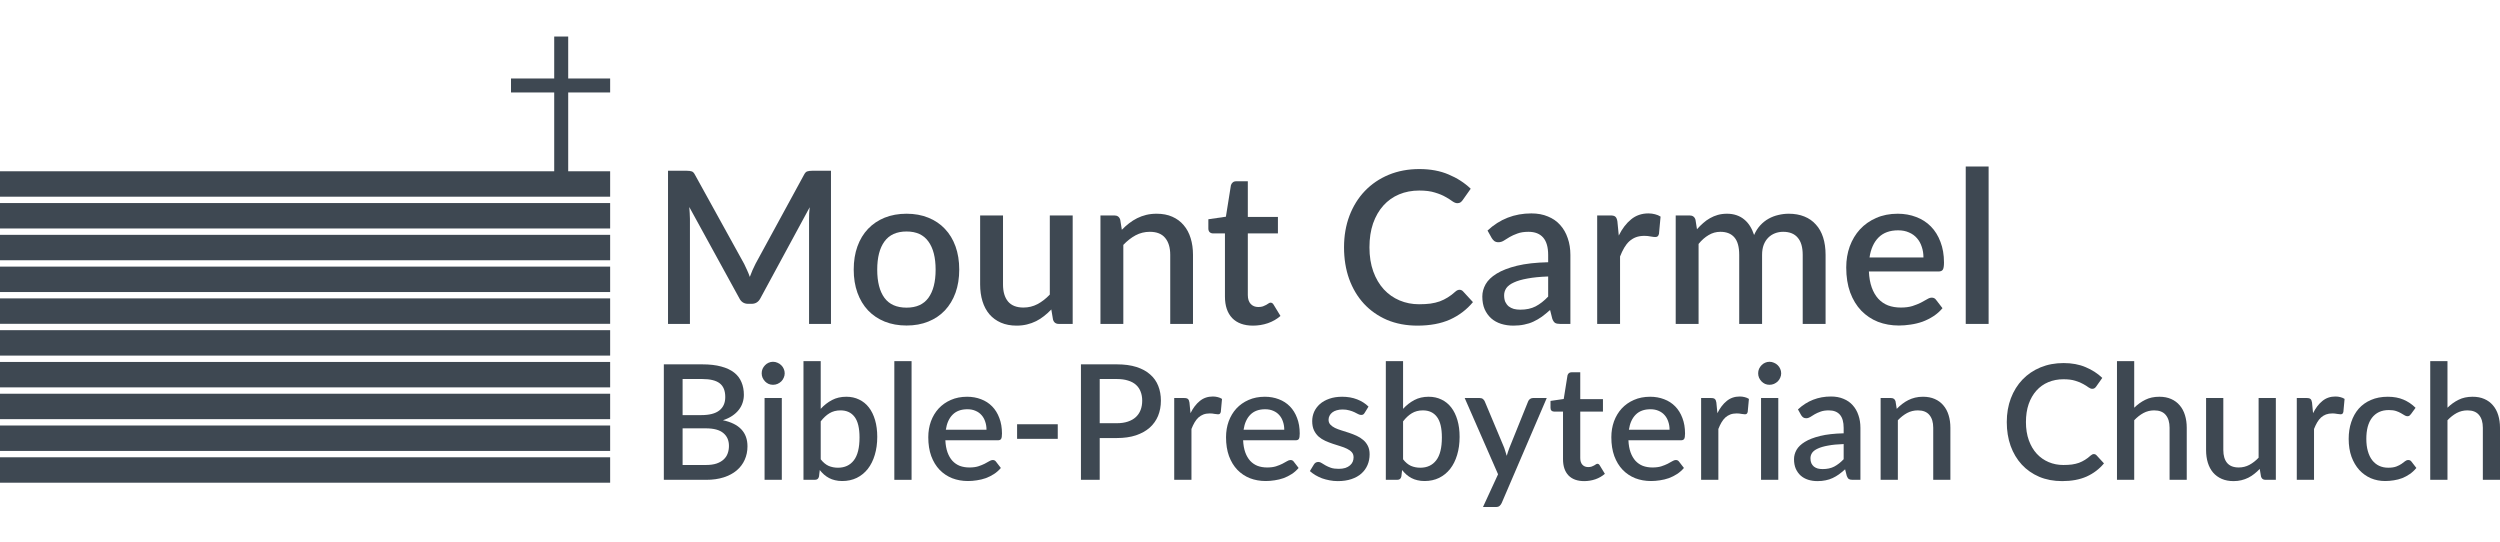 <svg width="300" height="65" viewBox="0 0 343 65" fill="none" xmlns="http://www.w3.org/2000/svg">
<path d="M114.01 18.769V39.784H111.003V25.38C111.003 25.147 111.008 24.894 111.018 24.621C111.038 24.339 111.062 24.057 111.091 23.775L104.334 36.252C104.072 36.768 103.668 37.026 103.123 37.026H102.641C102.087 37.026 101.683 36.768 101.43 36.252L94.571 23.746C94.6 24.028 94.62 24.31 94.629 24.592C94.649 24.874 94.659 25.137 94.659 25.38V39.784H91.652V18.769H94.206C94.508 18.769 94.741 18.799 94.907 18.857C95.072 18.905 95.223 19.066 95.359 19.338L102.101 31.553C102.247 31.835 102.384 32.127 102.51 32.429C102.646 32.721 102.768 33.022 102.875 33.334C102.992 33.022 103.113 32.716 103.24 32.414C103.376 32.103 103.517 31.806 103.663 31.524L110.303 19.338C110.439 19.066 110.59 18.905 110.755 18.857C110.921 18.799 111.154 18.769 111.456 18.769H114.01Z" fill="#3E4852"/>
<path d="M124.383 24.665C125.482 24.665 126.475 24.845 127.36 25.205C128.255 25.565 129.014 26.076 129.637 26.737C130.269 27.399 130.755 28.202 131.096 29.145C131.436 30.089 131.607 31.149 131.607 32.327C131.607 33.504 131.436 34.564 131.096 35.508C130.755 36.452 130.269 37.259 129.637 37.931C129.014 38.592 128.255 39.103 127.36 39.463C126.475 39.823 125.482 40.003 124.383 40.003C123.274 40.003 122.272 39.823 121.377 39.463C120.491 39.103 119.732 38.592 119.1 37.931C118.468 37.259 117.981 36.452 117.641 35.508C117.3 34.564 117.13 33.504 117.13 32.327C117.13 31.149 117.3 30.089 117.641 29.145C117.981 28.202 118.468 27.399 119.1 26.737C119.732 26.076 120.491 25.565 121.377 25.205C122.272 24.845 123.274 24.665 124.383 24.665ZM124.383 37.551C125.725 37.551 126.723 37.104 127.375 36.209C128.036 35.304 128.367 34.015 128.367 32.341C128.367 30.668 128.036 29.379 127.375 28.474C126.723 27.559 125.725 27.102 124.383 27.102C123.021 27.102 122.009 27.559 121.347 28.474C120.686 29.379 120.355 30.668 120.355 32.341C120.355 34.015 120.686 35.304 121.347 36.209C122.009 37.104 123.021 37.551 124.383 37.551Z" fill="#3E4852"/>
<path d="M147.172 24.899V39.784H145.275C144.856 39.784 144.589 39.585 144.472 39.186L144.239 37.799C143.927 38.13 143.596 38.432 143.246 38.704C142.906 38.977 142.541 39.21 142.152 39.405C141.763 39.599 141.344 39.75 140.897 39.857C140.459 39.964 139.987 40.018 139.481 40.018C138.664 40.018 137.944 39.881 137.321 39.609C136.699 39.337 136.173 38.952 135.745 38.456C135.327 37.96 135.011 37.366 134.797 36.676C134.582 35.975 134.475 35.207 134.475 34.37V24.899H137.613V34.37C137.613 35.372 137.842 36.15 138.299 36.705C138.766 37.259 139.471 37.537 140.415 37.537C141.106 37.537 141.748 37.381 142.341 37.07C142.945 36.749 143.509 36.311 144.034 35.756V24.899H147.172Z" fill="#3E4852"/>
<path d="M153.916 26.869C154.237 26.538 154.567 26.241 154.908 25.979C155.258 25.706 155.628 25.473 156.017 25.278C156.406 25.084 156.82 24.933 157.257 24.826C157.695 24.719 158.172 24.665 158.688 24.665C159.505 24.665 160.22 24.801 160.833 25.074C161.456 25.346 161.976 25.73 162.394 26.227C162.822 26.723 163.144 27.321 163.358 28.022C163.572 28.712 163.679 29.476 163.679 30.313V39.784H160.556V30.313C160.556 29.311 160.322 28.532 159.855 27.978C159.398 27.423 158.697 27.146 157.754 27.146C157.053 27.146 156.401 27.307 155.798 27.628C155.205 27.949 154.645 28.387 154.12 28.941V39.784H150.982V24.899H152.879C153.307 24.899 153.58 25.098 153.697 25.497L153.916 26.869Z" fill="#3E4852"/>
<path d="M171.916 40.018C170.68 40.018 169.727 39.672 169.055 38.981C168.394 38.281 168.063 37.298 168.063 36.033V27.365H166.428C166.253 27.365 166.102 27.311 165.976 27.204C165.85 27.088 165.786 26.917 165.786 26.694V25.424L168.194 25.074L168.88 20.769C168.929 20.603 169.011 20.472 169.128 20.375C169.245 20.268 169.401 20.214 169.595 20.214H171.201V25.103H175.331V27.365H171.201V35.815C171.201 36.35 171.332 36.758 171.595 37.041C171.857 37.323 172.207 37.464 172.645 37.464C172.889 37.464 173.098 37.434 173.273 37.376C173.448 37.308 173.599 37.24 173.725 37.172C173.852 37.094 173.959 37.026 174.046 36.968C174.144 36.899 174.236 36.865 174.324 36.865C174.499 36.865 174.64 36.963 174.747 37.157L175.681 38.69C175.194 39.118 174.62 39.448 173.959 39.682C173.297 39.906 172.616 40.018 171.916 40.018Z" fill="#3E4852"/>
<path d="M200.249 35.099C200.434 35.099 200.595 35.172 200.731 35.319L202.088 36.792C201.232 37.824 200.181 38.621 198.936 39.186C197.691 39.74 196.202 40.018 194.47 40.018C192.933 40.018 191.542 39.755 190.296 39.23C189.061 38.694 188.005 37.955 187.13 37.011C186.254 36.058 185.578 34.924 185.101 33.611C184.634 32.298 184.401 30.853 184.401 29.277C184.401 27.701 184.649 26.256 185.145 24.942C185.651 23.619 186.356 22.486 187.261 21.542C188.176 20.589 189.265 19.849 190.53 19.324C191.804 18.799 193.205 18.536 194.733 18.536C196.251 18.536 197.588 18.784 198.746 19.28C199.914 19.767 200.925 20.418 201.782 21.236L200.658 22.826C200.58 22.933 200.488 23.026 200.381 23.104C200.274 23.181 200.128 23.22 199.943 23.22C199.748 23.22 199.525 23.133 199.272 22.958C199.028 22.773 198.712 22.573 198.323 22.359C197.944 22.136 197.462 21.936 196.878 21.761C196.304 21.576 195.584 21.484 194.718 21.484C193.716 21.484 192.797 21.659 191.96 22.009C191.123 22.359 190.404 22.87 189.8 23.541C189.197 24.213 188.725 25.03 188.385 25.993C188.054 26.956 187.889 28.051 187.889 29.277C187.889 30.512 188.064 31.616 188.414 32.589C188.764 33.553 189.246 34.37 189.859 35.041C190.472 35.703 191.192 36.209 192.019 36.559C192.846 36.909 193.736 37.084 194.689 37.084C195.273 37.084 195.793 37.055 196.251 36.997C196.718 36.929 197.146 36.827 197.535 36.69C197.924 36.544 198.289 36.364 198.629 36.15C198.98 35.936 199.325 35.674 199.666 35.362C199.86 35.187 200.055 35.099 200.249 35.099Z" fill="#3E4852"/>
<path d="M212.408 33.275C211.289 33.314 210.345 33.407 209.576 33.553C208.808 33.689 208.185 33.869 207.708 34.093C207.232 34.307 206.886 34.564 206.672 34.866C206.468 35.168 206.366 35.498 206.366 35.858C206.366 36.209 206.419 36.51 206.526 36.763C206.643 37.006 206.799 37.211 206.993 37.376C207.198 37.532 207.431 37.649 207.694 37.726C207.966 37.794 208.263 37.829 208.584 37.829C209.401 37.829 210.102 37.678 210.686 37.376C211.279 37.065 211.853 36.617 212.408 36.033V33.275ZM204.089 26.971C205.772 25.404 207.777 24.621 210.102 24.621C210.958 24.621 211.717 24.762 212.378 25.044C213.05 25.317 213.609 25.706 214.057 26.212C214.514 26.718 214.859 27.321 215.093 28.022C215.336 28.712 215.458 29.481 215.458 30.327V39.784H214.057C213.755 39.784 213.526 39.74 213.371 39.653C213.215 39.556 213.084 39.366 212.977 39.084L212.67 37.872C212.291 38.213 211.916 38.519 211.547 38.792C211.177 39.054 210.793 39.278 210.394 39.463C210.005 39.648 209.581 39.784 209.124 39.872C208.677 39.969 208.18 40.018 207.636 40.018C207.032 40.018 206.468 39.935 205.943 39.77C205.427 39.604 204.979 39.356 204.6 39.025C204.221 38.685 203.919 38.266 203.695 37.77C203.481 37.274 203.374 36.69 203.374 36.019C203.374 35.445 203.525 34.886 203.827 34.341C204.138 33.796 204.644 33.309 205.344 32.881C206.055 32.444 206.984 32.084 208.132 31.801C209.289 31.519 210.715 31.359 212.408 31.32V30.327C212.408 29.257 212.179 28.459 211.722 27.934C211.264 27.409 210.593 27.146 209.708 27.146C209.105 27.146 208.599 27.224 208.19 27.38C207.781 27.526 207.426 27.686 207.125 27.861C206.823 28.036 206.556 28.202 206.322 28.357C206.089 28.503 205.841 28.576 205.578 28.576C205.364 28.576 205.179 28.523 205.023 28.416C204.877 28.299 204.756 28.158 204.658 27.992L204.089 26.971Z" fill="#3E4852"/>
<path d="M222.096 27.657C222.563 26.713 223.127 25.974 223.789 25.439C224.45 24.894 225.243 24.621 226.167 24.621C226.488 24.621 226.79 24.66 227.072 24.738C227.354 24.806 227.607 24.913 227.831 25.059L227.612 27.423C227.573 27.589 227.51 27.705 227.422 27.774C227.345 27.832 227.238 27.861 227.101 27.861C226.955 27.861 226.746 27.837 226.474 27.788C226.201 27.73 225.914 27.701 225.613 27.701C225.175 27.701 224.786 27.764 224.445 27.89C224.115 28.017 223.813 28.202 223.541 28.445C223.278 28.688 223.044 28.985 222.84 29.335C222.636 29.685 222.446 30.084 222.271 30.532V39.784H219.133V24.899H220.957C221.288 24.899 221.517 24.962 221.643 25.088C221.77 25.205 221.857 25.414 221.906 25.716L222.096 27.657Z" fill="#3E4852"/>
<path d="M229.907 39.784V24.899H231.805C232.233 24.899 232.505 25.098 232.622 25.497L232.826 26.796C233.099 26.484 233.381 26.202 233.673 25.949C233.964 25.687 234.276 25.463 234.607 25.278C234.947 25.084 235.307 24.933 235.686 24.826C236.076 24.719 236.494 24.665 236.942 24.665C237.418 24.665 237.856 24.733 238.255 24.869C238.654 25.006 239.004 25.2 239.306 25.453C239.617 25.706 239.885 26.013 240.108 26.373C240.332 26.733 240.517 27.136 240.663 27.584C240.887 27.068 241.169 26.625 241.509 26.256C241.85 25.886 242.229 25.584 242.648 25.351C243.066 25.117 243.509 24.947 243.976 24.84C244.452 24.724 244.934 24.665 245.42 24.665C246.218 24.665 246.928 24.792 247.551 25.044C248.184 25.297 248.714 25.667 249.142 26.154C249.58 26.63 249.91 27.219 250.134 27.919C250.358 28.62 250.47 29.418 250.47 30.313V39.784H247.332V30.313C247.332 29.262 247.104 28.474 246.646 27.949C246.199 27.414 245.532 27.146 244.647 27.146C244.248 27.146 243.874 27.214 243.523 27.35C243.173 27.486 242.867 27.686 242.604 27.949C242.341 28.211 242.132 28.542 241.976 28.941C241.83 29.33 241.757 29.788 241.757 30.313V39.784H238.62V30.313C238.62 29.223 238.401 28.425 237.963 27.919C237.525 27.404 236.883 27.146 236.037 27.146C235.453 27.146 234.913 27.297 234.417 27.598C233.921 27.89 233.463 28.294 233.045 28.81V39.784H229.907Z" fill="#3E4852"/>
<path d="M263.898 30.663C263.898 30.138 263.82 29.651 263.665 29.204C263.519 28.747 263.3 28.352 263.008 28.022C262.716 27.681 262.351 27.418 261.914 27.234C261.485 27.039 260.989 26.942 260.425 26.942C259.287 26.942 258.392 27.268 257.74 27.919C257.088 28.571 256.674 29.486 256.499 30.663H263.898ZM256.412 32.589C256.451 33.436 256.582 34.17 256.806 34.793C257.03 35.406 257.326 35.917 257.696 36.325C258.075 36.734 258.523 37.041 259.039 37.245C259.564 37.439 260.148 37.537 260.79 37.537C261.403 37.537 261.933 37.469 262.381 37.332C262.828 37.186 263.217 37.031 263.548 36.865C263.879 36.69 264.161 36.535 264.394 36.398C264.628 36.252 264.842 36.179 265.037 36.179C265.289 36.179 265.484 36.277 265.62 36.471L266.51 37.624C266.141 38.062 265.722 38.432 265.255 38.733C264.788 39.035 264.292 39.283 263.767 39.478C263.242 39.663 262.702 39.794 262.147 39.872C261.592 39.959 261.052 40.003 260.527 40.003C259.496 40.003 258.538 39.833 257.652 39.492C256.777 39.142 256.013 38.631 255.361 37.96C254.719 37.289 254.213 36.457 253.843 35.464C253.483 34.472 253.303 33.329 253.303 32.035C253.303 31.004 253.464 30.04 253.785 29.145C254.116 28.25 254.583 27.472 255.186 26.81C255.799 26.149 256.538 25.628 257.404 25.249C258.28 24.86 259.267 24.665 260.367 24.665C261.281 24.665 262.128 24.816 262.906 25.117C263.684 25.409 264.356 25.842 264.92 26.416C265.484 26.99 265.922 27.696 266.233 28.532C266.554 29.359 266.715 30.303 266.715 31.364C266.715 31.85 266.661 32.176 266.554 32.341C266.447 32.507 266.253 32.589 265.971 32.589H256.412Z" fill="#3E4852"/>
<path d="M272.837 18.186V39.784H269.699V18.186H272.837Z" fill="#3E4852"/>
<path d="M96.844 59.138C97.423 59.138 97.911 59.072 98.307 58.94C98.71 58.801 99.037 58.614 99.286 58.379C99.543 58.144 99.726 57.869 99.836 57.554C99.954 57.231 100.012 56.886 100.012 56.52C100.012 55.771 99.756 55.184 99.242 54.759C98.736 54.326 97.933 54.11 96.832 54.11H93.653V59.138H96.844ZM93.653 47.343V52.294H96.227C97.328 52.294 98.149 52.082 98.692 51.656C99.235 51.231 99.506 50.618 99.506 49.819C99.506 48.946 99.249 48.315 98.736 47.926C98.23 47.538 97.434 47.343 96.348 47.343H93.653ZM96.348 45.33C97.361 45.33 98.226 45.429 98.945 45.627C99.664 45.818 100.254 46.093 100.716 46.452C101.179 46.812 101.516 47.252 101.729 47.772C101.949 48.286 102.059 48.865 102.059 49.511C102.059 49.885 102 50.248 101.883 50.6C101.773 50.945 101.597 51.271 101.355 51.579C101.12 51.88 100.823 52.151 100.463 52.394C100.104 52.636 99.679 52.837 99.187 52.999C101.432 53.475 102.554 54.667 102.554 56.575C102.554 57.249 102.426 57.869 102.169 58.434C101.919 58.991 101.553 59.476 101.069 59.886C100.592 60.29 100.001 60.605 99.297 60.833C98.593 61.06 97.79 61.174 96.888 61.174H91.078V45.33H96.348Z" fill="#3E4852"/>
<path d="M107.264 49.951V61.174H104.899V49.951H107.264ZM107.66 46.562C107.66 46.775 107.616 46.977 107.528 47.167C107.448 47.358 107.334 47.527 107.187 47.673C107.041 47.813 106.868 47.926 106.67 48.014C106.479 48.095 106.274 48.135 106.054 48.135C105.841 48.135 105.64 48.095 105.449 48.014C105.265 47.926 105.104 47.813 104.965 47.673C104.825 47.527 104.712 47.358 104.624 47.167C104.543 46.977 104.503 46.775 104.503 46.562C104.503 46.342 104.543 46.137 104.624 45.946C104.712 45.755 104.825 45.59 104.965 45.451C105.104 45.304 105.265 45.19 105.449 45.11C105.64 45.022 105.841 44.978 106.054 44.978C106.274 44.978 106.479 45.022 106.67 45.11C106.868 45.19 107.041 45.304 107.187 45.451C107.334 45.59 107.448 45.755 107.528 45.946C107.616 46.137 107.66 46.342 107.66 46.562Z" fill="#3E4852"/>
<path d="M112.602 58.357C112.932 58.782 113.292 59.083 113.68 59.259C114.077 59.428 114.506 59.512 114.968 59.512C115.899 59.512 116.625 59.175 117.146 58.5C117.667 57.825 117.927 56.78 117.927 55.364C117.927 54.073 117.7 53.131 117.245 52.536C116.798 51.942 116.156 51.645 115.32 51.645C114.74 51.645 114.234 51.777 113.801 52.041C113.376 52.298 112.976 52.669 112.602 53.153V58.357ZM112.602 51.436C113.064 50.93 113.581 50.527 114.154 50.226C114.726 49.925 115.379 49.775 116.112 49.775C116.765 49.775 117.352 49.903 117.872 50.16C118.401 50.409 118.848 50.772 119.215 51.249C119.582 51.726 119.864 52.306 120.062 52.988C120.26 53.663 120.359 54.425 120.359 55.276C120.359 56.186 120.245 57.015 120.018 57.763C119.798 58.504 119.479 59.142 119.061 59.677C118.643 60.205 118.137 60.616 117.542 60.91C116.948 61.196 116.284 61.339 115.551 61.339C115.191 61.339 114.865 61.302 114.572 61.229C114.278 61.163 114.007 61.064 113.757 60.932C113.508 60.8 113.277 60.642 113.064 60.459C112.859 60.275 112.661 60.066 112.47 59.831L112.371 60.7C112.334 60.869 112.268 60.99 112.173 61.064C112.078 61.137 111.946 61.174 111.777 61.174H110.237V44.89H112.602V51.436Z" fill="#3E4852"/>
<path d="M125.067 44.89V61.174H122.702V44.89H125.067Z" fill="#3E4852"/>
<path d="M135.348 54.297C135.348 53.901 135.289 53.534 135.172 53.197C135.062 52.852 134.897 52.555 134.677 52.306C134.457 52.049 134.182 51.851 133.851 51.711C133.529 51.565 133.155 51.491 132.729 51.491C131.871 51.491 131.196 51.737 130.705 52.228C130.213 52.72 129.901 53.409 129.769 54.297H135.348ZM129.703 55.749C129.733 56.388 129.832 56.941 130.001 57.411C130.169 57.873 130.393 58.258 130.672 58.566C130.958 58.874 131.295 59.105 131.684 59.259C132.08 59.406 132.52 59.479 133.004 59.479C133.466 59.479 133.866 59.428 134.204 59.325C134.541 59.215 134.834 59.098 135.084 58.973C135.333 58.841 135.546 58.724 135.722 58.621C135.898 58.511 136.059 58.456 136.206 58.456C136.397 58.456 136.543 58.529 136.646 58.676L137.317 59.545C137.039 59.875 136.723 60.154 136.371 60.381C136.019 60.609 135.645 60.796 135.249 60.943C134.853 61.082 134.446 61.181 134.028 61.24C133.609 61.306 133.202 61.339 132.806 61.339C132.029 61.339 131.306 61.21 130.639 60.954C129.979 60.69 129.403 60.304 128.911 59.798C128.427 59.292 128.046 58.665 127.767 57.917C127.496 57.169 127.36 56.307 127.36 55.331C127.36 54.554 127.481 53.828 127.723 53.153C127.972 52.478 128.324 51.891 128.779 51.392C129.241 50.894 129.799 50.501 130.452 50.215C131.112 49.922 131.856 49.775 132.685 49.775C133.375 49.775 134.013 49.889 134.6 50.116C135.186 50.336 135.693 50.662 136.118 51.095C136.543 51.528 136.874 52.06 137.108 52.691C137.35 53.314 137.471 54.026 137.471 54.825C137.471 55.192 137.431 55.438 137.35 55.562C137.27 55.687 137.123 55.749 136.91 55.749H129.703Z" fill="#3E4852"/>
<path d="M139.545 53.549H145.124V55.551H139.545V53.549Z" fill="#3E4852"/>
<path d="M153.234 53.406C153.806 53.406 154.309 53.332 154.742 53.186C155.182 53.039 155.545 52.834 155.831 52.569C156.124 52.298 156.344 51.972 156.491 51.59C156.638 51.209 156.711 50.783 156.711 50.314C156.711 49.852 156.638 49.437 156.491 49.071C156.352 48.704 156.139 48.392 155.853 48.135C155.567 47.879 155.204 47.684 154.764 47.552C154.331 47.413 153.821 47.343 153.234 47.343H150.88V53.406H153.234ZM153.234 45.33C154.269 45.33 155.163 45.451 155.919 45.693C156.682 45.935 157.309 46.276 157.8 46.716C158.299 47.149 158.67 47.673 158.912 48.289C159.154 48.898 159.275 49.573 159.275 50.314C159.275 51.069 159.146 51.763 158.89 52.394C158.633 53.017 158.251 53.556 157.745 54.011C157.239 54.458 156.608 54.81 155.853 55.067C155.105 55.316 154.232 55.441 153.234 55.441H150.88V61.174H148.305V45.33H153.234Z" fill="#3E4852"/>
<path d="M163.336 52.03C163.688 51.319 164.114 50.761 164.612 50.358C165.111 49.947 165.709 49.742 166.406 49.742C166.648 49.742 166.875 49.771 167.088 49.83C167.301 49.881 167.491 49.962 167.66 50.072L167.495 51.854C167.466 51.979 167.418 52.067 167.352 52.118C167.293 52.162 167.213 52.184 167.11 52.184C167 52.184 166.842 52.166 166.637 52.129C166.432 52.085 166.215 52.063 165.988 52.063C165.658 52.063 165.364 52.111 165.108 52.206C164.858 52.302 164.631 52.441 164.425 52.624C164.227 52.808 164.051 53.032 163.897 53.296C163.743 53.56 163.6 53.861 163.468 54.198V61.174H161.103V49.951H162.478C162.727 49.951 162.9 49.999 162.995 50.094C163.09 50.182 163.156 50.34 163.193 50.567L163.336 52.03Z" fill="#3E4852"/>
<path d="M176.2 54.297C176.2 53.901 176.141 53.534 176.024 53.197C175.914 52.852 175.749 52.555 175.528 52.306C175.308 52.049 175.033 51.851 174.703 51.711C174.381 51.565 174.006 51.491 173.581 51.491C172.723 51.491 172.048 51.737 171.557 52.228C171.065 52.72 170.753 53.409 170.621 54.297H176.2ZM170.555 55.749C170.585 56.388 170.684 56.941 170.852 57.411C171.021 57.873 171.245 58.258 171.523 58.566C171.81 58.874 172.147 59.105 172.536 59.259C172.932 59.406 173.372 59.479 173.856 59.479C174.318 59.479 174.718 59.428 175.055 59.325C175.393 59.215 175.686 59.098 175.936 58.973C176.185 58.841 176.398 58.724 176.574 58.621C176.75 58.511 176.911 58.456 177.058 58.456C177.249 58.456 177.395 58.529 177.498 58.676L178.169 59.545C177.89 59.875 177.575 60.154 177.223 60.381C176.871 60.609 176.497 60.796 176.101 60.943C175.705 61.082 175.297 61.181 174.879 61.24C174.461 61.306 174.054 61.339 173.658 61.339C172.88 61.339 172.158 61.21 171.49 60.954C170.83 60.69 170.255 60.304 169.763 59.798C169.279 59.292 168.898 58.665 168.619 57.917C168.347 57.169 168.212 56.307 168.212 55.331C168.212 54.554 168.333 53.828 168.575 53.153C168.824 52.478 169.176 51.891 169.631 51.392C170.093 50.894 170.651 50.501 171.303 50.215C171.964 49.922 172.708 49.775 173.537 49.775C174.226 49.775 174.865 49.889 175.451 50.116C176.038 50.336 176.544 50.662 176.97 51.095C177.395 51.528 177.725 52.06 177.96 52.691C178.202 53.314 178.323 54.026 178.323 54.825C178.323 55.192 178.283 55.438 178.202 55.562C178.121 55.687 177.975 55.749 177.762 55.749H170.555Z" fill="#3E4852"/>
<path d="M187.23 51.986C187.171 52.089 187.105 52.162 187.032 52.206C186.958 52.251 186.867 52.273 186.757 52.273C186.632 52.273 186.496 52.236 186.35 52.162C186.203 52.082 186.031 51.994 185.832 51.898C185.634 51.803 185.4 51.719 185.128 51.645C184.864 51.565 184.553 51.524 184.193 51.524C183.9 51.524 183.632 51.561 183.39 51.634C183.155 51.7 182.953 51.799 182.785 51.931C182.623 52.056 182.499 52.206 182.411 52.383C182.323 52.551 182.279 52.735 182.279 52.933C182.279 53.197 182.359 53.417 182.521 53.593C182.682 53.769 182.895 53.923 183.159 54.055C183.423 54.18 183.724 54.293 184.061 54.396C184.398 54.499 184.743 54.609 185.095 54.726C185.447 54.843 185.792 54.979 186.13 55.133C186.467 55.287 186.768 55.478 187.032 55.705C187.296 55.925 187.509 56.197 187.67 56.52C187.831 56.835 187.912 57.22 187.912 57.675C187.912 58.203 187.817 58.691 187.626 59.138C187.435 59.586 187.156 59.974 186.79 60.304C186.423 60.635 185.965 60.891 185.414 61.075C184.872 61.258 184.248 61.35 183.544 61.35C183.155 61.35 182.777 61.313 182.411 61.24C182.051 61.174 181.706 61.082 181.376 60.965C181.054 60.84 180.749 60.693 180.463 60.525C180.184 60.356 179.935 60.172 179.715 59.974L180.265 59.072C180.331 58.962 180.412 58.878 180.507 58.819C180.61 58.753 180.735 58.72 180.881 58.72C181.035 58.72 181.186 58.771 181.332 58.874C181.486 58.969 181.662 59.076 181.861 59.193C182.066 59.31 182.312 59.42 182.598 59.523C182.884 59.619 183.24 59.666 183.665 59.666C184.017 59.666 184.321 59.626 184.578 59.545C184.835 59.457 185.048 59.34 185.216 59.193C185.385 59.047 185.51 58.881 185.59 58.698C185.671 58.507 185.711 58.306 185.711 58.093C185.711 57.807 185.631 57.572 185.469 57.389C185.308 57.205 185.092 57.048 184.82 56.916C184.556 56.784 184.252 56.666 183.907 56.563C183.57 56.461 183.225 56.351 182.873 56.233C182.521 56.116 182.172 55.98 181.828 55.826C181.49 55.672 181.186 55.478 180.914 55.243C180.65 55.001 180.438 54.711 180.276 54.374C180.115 54.029 180.034 53.611 180.034 53.12C180.034 52.672 180.122 52.247 180.298 51.843C180.482 51.44 180.746 51.084 181.09 50.776C181.442 50.468 181.872 50.226 182.378 50.05C182.891 49.867 183.482 49.775 184.149 49.775C184.905 49.775 185.59 49.896 186.207 50.138C186.823 50.38 187.34 50.71 187.758 51.128L187.23 51.986Z" fill="#3E4852"/>
<path d="M192.501 58.357C192.831 58.782 193.19 59.083 193.579 59.259C193.975 59.428 194.404 59.512 194.866 59.512C195.798 59.512 196.524 59.175 197.045 58.5C197.566 57.825 197.826 56.78 197.826 55.364C197.826 54.073 197.599 53.131 197.144 52.536C196.696 51.942 196.055 51.645 195.218 51.645C194.639 51.645 194.133 51.777 193.7 52.041C193.275 52.298 192.875 52.669 192.501 53.153V58.357ZM192.501 51.436C192.963 50.93 193.48 50.527 194.052 50.226C194.624 49.925 195.277 49.775 196.011 49.775C196.663 49.775 197.25 49.903 197.771 50.16C198.299 50.409 198.747 50.772 199.113 51.249C199.48 51.726 199.762 52.306 199.96 52.988C200.159 53.663 200.258 54.425 200.258 55.276C200.258 56.186 200.144 57.015 199.916 57.763C199.696 58.504 199.377 59.142 198.959 59.677C198.541 60.205 198.035 60.616 197.441 60.91C196.847 61.196 196.183 61.339 195.449 61.339C195.09 61.339 194.764 61.302 194.47 61.229C194.177 61.163 193.905 61.064 193.656 60.932C193.407 60.8 193.175 60.642 192.963 60.459C192.757 60.275 192.559 60.066 192.369 59.831L192.27 60.7C192.233 60.869 192.167 60.99 192.072 61.064C191.976 61.137 191.844 61.174 191.675 61.174H190.135V44.89H192.501V51.436Z" fill="#3E4852"/>
<path d="M212.213 49.951L206.029 64.364C205.948 64.533 205.849 64.665 205.732 64.76C205.622 64.856 205.45 64.904 205.215 64.904H203.466L205.534 60.414L200.957 49.951H203.014C203.212 49.951 203.363 49.999 203.466 50.094C203.576 50.182 203.656 50.288 203.708 50.413L206.381 56.784C206.447 56.967 206.506 57.15 206.557 57.334C206.616 57.51 206.671 57.693 206.722 57.884C206.781 57.693 206.84 57.506 206.898 57.323C206.957 57.139 207.023 56.956 207.096 56.773L209.66 50.413C209.711 50.281 209.796 50.171 209.913 50.083C210.038 49.995 210.174 49.951 210.32 49.951H212.213Z" fill="#3E4852"/>
<path d="M217.35 61.35C216.419 61.35 215.7 61.089 215.194 60.569C214.695 60.04 214.445 59.3 214.445 58.346V51.81H213.213C213.081 51.81 212.967 51.77 212.872 51.689C212.777 51.601 212.729 51.473 212.729 51.304V50.347L214.544 50.083L215.062 46.837C215.098 46.712 215.161 46.613 215.249 46.54C215.337 46.459 215.454 46.419 215.601 46.419H216.811V50.105H219.925V51.81H216.811V58.181C216.811 58.584 216.91 58.892 217.108 59.105C217.306 59.318 217.57 59.424 217.9 59.424C218.084 59.424 218.241 59.402 218.373 59.358C218.505 59.307 218.619 59.255 218.714 59.204C218.81 59.145 218.89 59.094 218.956 59.05C219.03 58.999 219.1 58.973 219.166 58.973C219.298 58.973 219.404 59.047 219.485 59.193L220.189 60.348C219.822 60.671 219.389 60.921 218.89 61.097C218.392 61.265 217.878 61.35 217.35 61.35Z" fill="#3E4852"/>
<path d="M229.064 54.297C229.064 53.901 229.005 53.534 228.888 53.197C228.778 52.852 228.613 52.555 228.393 52.306C228.173 52.049 227.898 51.851 227.568 51.711C227.245 51.565 226.871 51.491 226.446 51.491C225.587 51.491 224.912 51.737 224.421 52.228C223.93 52.72 223.618 53.409 223.486 54.297H229.064ZM223.42 55.749C223.449 56.388 223.548 56.941 223.717 57.411C223.886 57.873 224.109 58.258 224.388 58.566C224.674 58.874 225.011 59.105 225.4 59.259C225.796 59.406 226.236 59.479 226.721 59.479C227.183 59.479 227.582 59.428 227.92 59.325C228.257 59.215 228.551 59.098 228.8 58.973C229.049 58.841 229.262 58.724 229.438 58.621C229.614 58.511 229.776 58.456 229.922 58.456C230.113 58.456 230.26 58.529 230.362 58.676L231.034 59.545C230.755 59.875 230.439 60.154 230.087 60.381C229.735 60.609 229.361 60.796 228.965 60.943C228.569 61.082 228.162 61.181 227.744 61.24C227.326 61.306 226.919 61.339 226.523 61.339C225.745 61.339 225.023 61.21 224.355 60.954C223.695 60.69 223.119 60.304 222.628 59.798C222.143 59.292 221.762 58.665 221.483 57.917C221.212 57.169 221.076 56.307 221.076 55.331C221.076 54.554 221.197 53.828 221.439 53.153C221.689 52.478 222.041 51.891 222.496 51.392C222.958 50.894 223.515 50.501 224.168 50.215C224.828 49.922 225.573 49.775 226.402 49.775C227.091 49.775 227.729 49.889 228.316 50.116C228.903 50.336 229.409 50.662 229.834 51.095C230.26 51.528 230.59 52.06 230.825 52.691C231.067 53.314 231.188 54.026 231.188 54.825C231.188 55.192 231.147 55.438 231.067 55.562C230.986 55.687 230.839 55.749 230.627 55.749H223.42Z" fill="#3E4852"/>
<path d="M235.627 52.03C235.979 51.319 236.405 50.761 236.904 50.358C237.402 49.947 238 49.742 238.697 49.742C238.939 49.742 239.166 49.771 239.379 49.83C239.592 49.881 239.783 49.962 239.951 50.072L239.786 51.854C239.757 51.979 239.709 52.067 239.643 52.118C239.585 52.162 239.504 52.184 239.401 52.184C239.291 52.184 239.133 52.166 238.928 52.129C238.723 52.085 238.506 52.063 238.279 52.063C237.949 52.063 237.655 52.111 237.399 52.206C237.149 52.302 236.922 52.441 236.717 52.624C236.518 52.808 236.342 53.032 236.188 53.296C236.034 53.56 235.891 53.861 235.759 54.198V61.174H233.394V49.951H234.769C235.018 49.951 235.191 49.999 235.286 50.094C235.382 50.182 235.448 50.34 235.484 50.567L235.627 52.03Z" fill="#3E4852"/>
<path d="M243.981 49.951V61.174H241.616V49.951H243.981ZM244.378 46.562C244.378 46.775 244.333 46.977 244.245 47.167C244.165 47.358 244.051 47.527 243.904 47.673C243.758 47.813 243.585 47.926 243.387 48.014C243.197 48.095 242.991 48.135 242.771 48.135C242.558 48.135 242.357 48.095 242.166 48.014C241.983 47.926 241.821 47.813 241.682 47.673C241.542 47.527 241.429 47.358 241.341 47.167C241.26 46.977 241.22 46.775 241.22 46.562C241.22 46.342 241.26 46.137 241.341 45.946C241.429 45.755 241.542 45.59 241.682 45.451C241.821 45.304 241.983 45.19 242.166 45.11C242.357 45.022 242.558 44.978 242.771 44.978C242.991 44.978 243.197 45.022 243.387 45.11C243.585 45.19 243.758 45.304 243.904 45.451C244.051 45.59 244.165 45.755 244.245 45.946C244.333 46.137 244.378 46.342 244.378 46.562Z" fill="#3E4852"/>
<path d="M252.95 56.266C252.107 56.296 251.395 56.365 250.816 56.475C250.236 56.578 249.767 56.714 249.407 56.883C249.048 57.044 248.787 57.238 248.626 57.466C248.472 57.693 248.395 57.943 248.395 58.214C248.395 58.478 248.435 58.705 248.516 58.896C248.604 59.08 248.721 59.233 248.868 59.358C249.022 59.476 249.198 59.564 249.396 59.622C249.602 59.674 249.825 59.699 250.067 59.699C250.684 59.699 251.212 59.586 251.652 59.358C252.099 59.123 252.532 58.786 252.95 58.346V56.266ZM246.679 51.513C247.948 50.332 249.459 49.742 251.212 49.742C251.857 49.742 252.429 49.848 252.928 50.061C253.434 50.266 253.856 50.56 254.193 50.941C254.538 51.323 254.799 51.777 254.975 52.306C255.158 52.826 255.25 53.406 255.25 54.044V61.174H254.193C253.966 61.174 253.794 61.141 253.676 61.075C253.559 61.001 253.46 60.858 253.379 60.645L253.148 59.732C252.862 59.989 252.58 60.22 252.301 60.425C252.022 60.623 251.733 60.792 251.432 60.932C251.138 61.071 250.819 61.174 250.475 61.24C250.137 61.313 249.763 61.35 249.352 61.35C248.898 61.35 248.472 61.287 248.076 61.163C247.687 61.038 247.35 60.851 247.064 60.602C246.778 60.345 246.55 60.029 246.382 59.655C246.22 59.281 246.139 58.841 246.139 58.335C246.139 57.902 246.253 57.48 246.481 57.07C246.715 56.659 247.097 56.292 247.625 55.969C248.16 55.639 248.861 55.368 249.726 55.155C250.599 54.942 251.674 54.821 252.95 54.792V54.044C252.95 53.237 252.778 52.636 252.433 52.239C252.088 51.843 251.582 51.645 250.915 51.645C250.46 51.645 250.078 51.704 249.77 51.821C249.462 51.931 249.195 52.052 248.967 52.184C248.74 52.316 248.538 52.441 248.362 52.559C248.186 52.669 247.999 52.724 247.801 52.724C247.64 52.724 247.5 52.683 247.383 52.602C247.273 52.514 247.181 52.408 247.108 52.283L246.679 51.513Z" fill="#3E4852"/>
<path d="M260.232 51.436C260.474 51.187 260.724 50.963 260.981 50.765C261.245 50.56 261.523 50.384 261.817 50.237C262.11 50.09 262.422 49.977 262.752 49.896C263.082 49.815 263.442 49.775 263.83 49.775C264.446 49.775 264.986 49.877 265.448 50.083C265.917 50.288 266.31 50.578 266.625 50.952C266.948 51.326 267.19 51.777 267.351 52.306C267.513 52.826 267.593 53.402 267.593 54.033V61.174H265.239V54.033C265.239 53.277 265.063 52.691 264.71 52.273C264.366 51.854 263.838 51.645 263.126 51.645C262.598 51.645 262.107 51.766 261.652 52.008C261.204 52.251 260.783 52.581 260.386 52.999V61.174H258.021V49.951H259.451C259.774 49.951 259.979 50.101 260.067 50.402L260.232 51.436Z" fill="#3E4852"/>
<path d="M287.279 57.642C287.418 57.642 287.539 57.697 287.642 57.807L288.665 58.918C288.019 59.696 287.227 60.297 286.288 60.722C285.349 61.141 284.227 61.35 282.922 61.35C281.763 61.35 280.714 61.152 279.775 60.755C278.843 60.352 278.047 59.795 277.387 59.083C276.727 58.364 276.217 57.51 275.858 56.52C275.506 55.529 275.33 54.44 275.33 53.252C275.33 52.063 275.517 50.974 275.891 49.984C276.272 48.986 276.804 48.132 277.486 47.42C278.176 46.701 278.997 46.144 279.951 45.748C280.912 45.352 281.968 45.154 283.12 45.154C284.264 45.154 285.272 45.341 286.145 45.715C287.026 46.082 287.788 46.573 288.434 47.189L287.587 48.389C287.528 48.469 287.458 48.539 287.378 48.598C287.297 48.656 287.187 48.686 287.048 48.686C286.901 48.686 286.732 48.62 286.541 48.487C286.358 48.348 286.12 48.198 285.826 48.036C285.54 47.868 285.177 47.717 284.737 47.585C284.304 47.446 283.761 47.376 283.109 47.376C282.353 47.376 281.66 47.508 281.029 47.772C280.398 48.036 279.855 48.422 279.401 48.928C278.946 49.434 278.59 50.05 278.333 50.776C278.084 51.502 277.959 52.328 277.959 53.252C277.959 54.183 278.091 55.016 278.355 55.749C278.619 56.475 278.983 57.092 279.445 57.598C279.907 58.097 280.45 58.478 281.073 58.742C281.697 59.006 282.368 59.138 283.087 59.138C283.527 59.138 283.919 59.116 284.264 59.072C284.616 59.021 284.939 58.944 285.232 58.841C285.525 58.731 285.801 58.595 286.057 58.434C286.321 58.273 286.582 58.075 286.838 57.84C286.985 57.708 287.132 57.642 287.279 57.642Z" fill="#3E4852"/>
<path d="M292.814 51.282C293.276 50.827 293.783 50.464 294.333 50.193C294.883 49.914 295.525 49.775 296.258 49.775C296.874 49.775 297.413 49.877 297.876 50.083C298.345 50.288 298.737 50.578 299.053 50.952C299.376 51.326 299.618 51.777 299.779 52.306C299.94 52.826 300.021 53.402 300.021 54.033V61.174H297.666V54.033C297.666 53.277 297.49 52.691 297.138 52.273C296.794 51.854 296.265 51.645 295.554 51.645C295.026 51.645 294.534 51.766 294.08 52.008C293.632 52.251 293.21 52.581 292.814 52.999V61.174H290.449V44.89H292.814V51.282Z" fill="#3E4852"/>
<path d="M312.246 49.951V61.174H310.816C310.5 61.174 310.299 61.023 310.211 60.722L310.035 59.677C309.8 59.927 309.55 60.154 309.286 60.359C309.03 60.565 308.755 60.741 308.461 60.888C308.168 61.034 307.852 61.148 307.515 61.229C307.185 61.309 306.829 61.35 306.448 61.35C305.832 61.35 305.289 61.247 304.819 61.042C304.35 60.836 303.954 60.547 303.631 60.172C303.316 59.798 303.077 59.351 302.916 58.83C302.754 58.302 302.674 57.722 302.674 57.092V49.951H305.039V57.092C305.039 57.847 305.212 58.434 305.556 58.852C305.909 59.27 306.44 59.479 307.152 59.479C307.673 59.479 308.157 59.362 308.604 59.127C309.059 58.885 309.484 58.555 309.881 58.137V49.951H312.246Z" fill="#3E4852"/>
<path d="M317.352 52.03C317.704 51.319 318.13 50.761 318.629 50.358C319.127 49.947 319.725 49.742 320.422 49.742C320.664 49.742 320.892 49.771 321.104 49.83C321.317 49.881 321.508 49.962 321.676 50.072L321.511 51.854C321.482 51.979 321.434 52.067 321.368 52.118C321.31 52.162 321.229 52.184 321.126 52.184C321.016 52.184 320.859 52.166 320.653 52.129C320.448 52.085 320.231 52.063 320.004 52.063C319.674 52.063 319.381 52.111 319.124 52.206C318.874 52.302 318.647 52.441 318.442 52.624C318.244 52.808 318.068 53.032 317.914 53.296C317.76 53.56 317.616 53.861 317.484 54.198V61.174H315.119V49.951H316.494C316.744 49.951 316.916 49.999 317.011 50.094C317.107 50.182 317.173 50.34 317.209 50.567L317.352 52.03Z" fill="#3E4852"/>
<path d="M330.788 52.151C330.715 52.247 330.645 52.32 330.579 52.371C330.513 52.423 330.418 52.449 330.293 52.449C330.168 52.449 330.036 52.404 329.897 52.316C329.765 52.228 329.603 52.133 329.413 52.03C329.229 51.92 329.006 51.821 328.742 51.733C328.477 51.645 328.147 51.601 327.751 51.601C327.238 51.601 326.787 51.693 326.398 51.876C326.017 52.06 325.694 52.324 325.43 52.669C325.173 53.006 324.979 53.42 324.847 53.912C324.722 54.396 324.66 54.942 324.66 55.551C324.66 56.182 324.729 56.743 324.869 57.235C325.008 57.726 325.206 58.141 325.463 58.478C325.727 58.815 326.042 59.072 326.409 59.248C326.783 59.424 327.201 59.512 327.663 59.512C328.118 59.512 328.488 59.457 328.775 59.347C329.061 59.237 329.299 59.116 329.49 58.984C329.68 58.852 329.842 58.731 329.974 58.621C330.113 58.511 330.26 58.456 330.414 58.456C330.605 58.456 330.751 58.529 330.854 58.676L331.525 59.545C331.254 59.875 330.953 60.154 330.623 60.381C330.293 60.609 329.945 60.796 329.578 60.943C329.211 61.082 328.83 61.181 328.433 61.24C328.037 61.306 327.638 61.339 327.234 61.339C326.537 61.339 325.885 61.21 325.276 60.954C324.674 60.69 324.146 60.312 323.691 59.82C323.244 59.322 322.888 58.716 322.624 58.005C322.367 57.286 322.239 56.468 322.239 55.551C322.239 54.722 322.356 53.956 322.591 53.252C322.826 52.54 323.167 51.928 323.614 51.414C324.069 50.901 324.63 50.501 325.298 50.215C325.965 49.922 326.735 49.775 327.608 49.775C328.422 49.775 329.138 49.907 329.754 50.171C330.377 50.435 330.931 50.809 331.415 51.293L330.788 52.151Z" fill="#3E4852"/>
<path d="M335.794 51.282C336.256 50.827 336.762 50.464 337.312 50.193C337.862 49.914 338.504 49.775 339.237 49.775C339.854 49.775 340.393 49.877 340.855 50.083C341.324 50.288 341.717 50.578 342.032 50.952C342.355 51.326 342.597 51.777 342.758 52.306C342.92 52.826 343 53.402 343 54.033V61.174H340.646V54.033C340.646 53.277 340.47 52.691 340.118 52.273C339.773 51.854 339.245 51.645 338.533 51.645C338.005 51.645 337.514 51.766 337.059 52.008C336.611 52.251 336.19 52.581 335.794 52.999V61.174H333.428V44.89H335.794V51.282Z" fill="#3E4852"/>
<path d="M0 23.201H83.712V26.689H0V23.201Z" fill="#3E4852"/>
<path d="M0 27.561H83.712V31.049H0V27.561Z" fill="#3E4852"/>
<path d="M0 31.921H83.712V35.409H0V31.921Z" fill="#3E4852"/>
<path d="M0 36.281H83.712V39.769H0V36.281Z" fill="#3E4852"/>
<path d="M0 40.641H83.712V44.129H0V40.641Z" fill="#3E4852"/>
<path d="M0 45.001H83.712V48.489H0V45.001Z" fill="#3E4852"/>
<path d="M0 49.361H83.712V52.849H0V49.361Z" fill="#3E4852"/>
<path d="M0 53.721H83.712V57.209H0V53.721Z" fill="#3E4852"/>
<path d="M0 58.081H83.712V61.569H0V58.081Z" fill="#3E4852"/>
<path d="M76.038 0.354H77.957V6.11H83.712V8.028H77.957V18.841H83.712V22.329H0V18.841H76.038V8.028H70.109V6.11H76.038V0.354Z" fill="#3E4852"/>
</svg>

